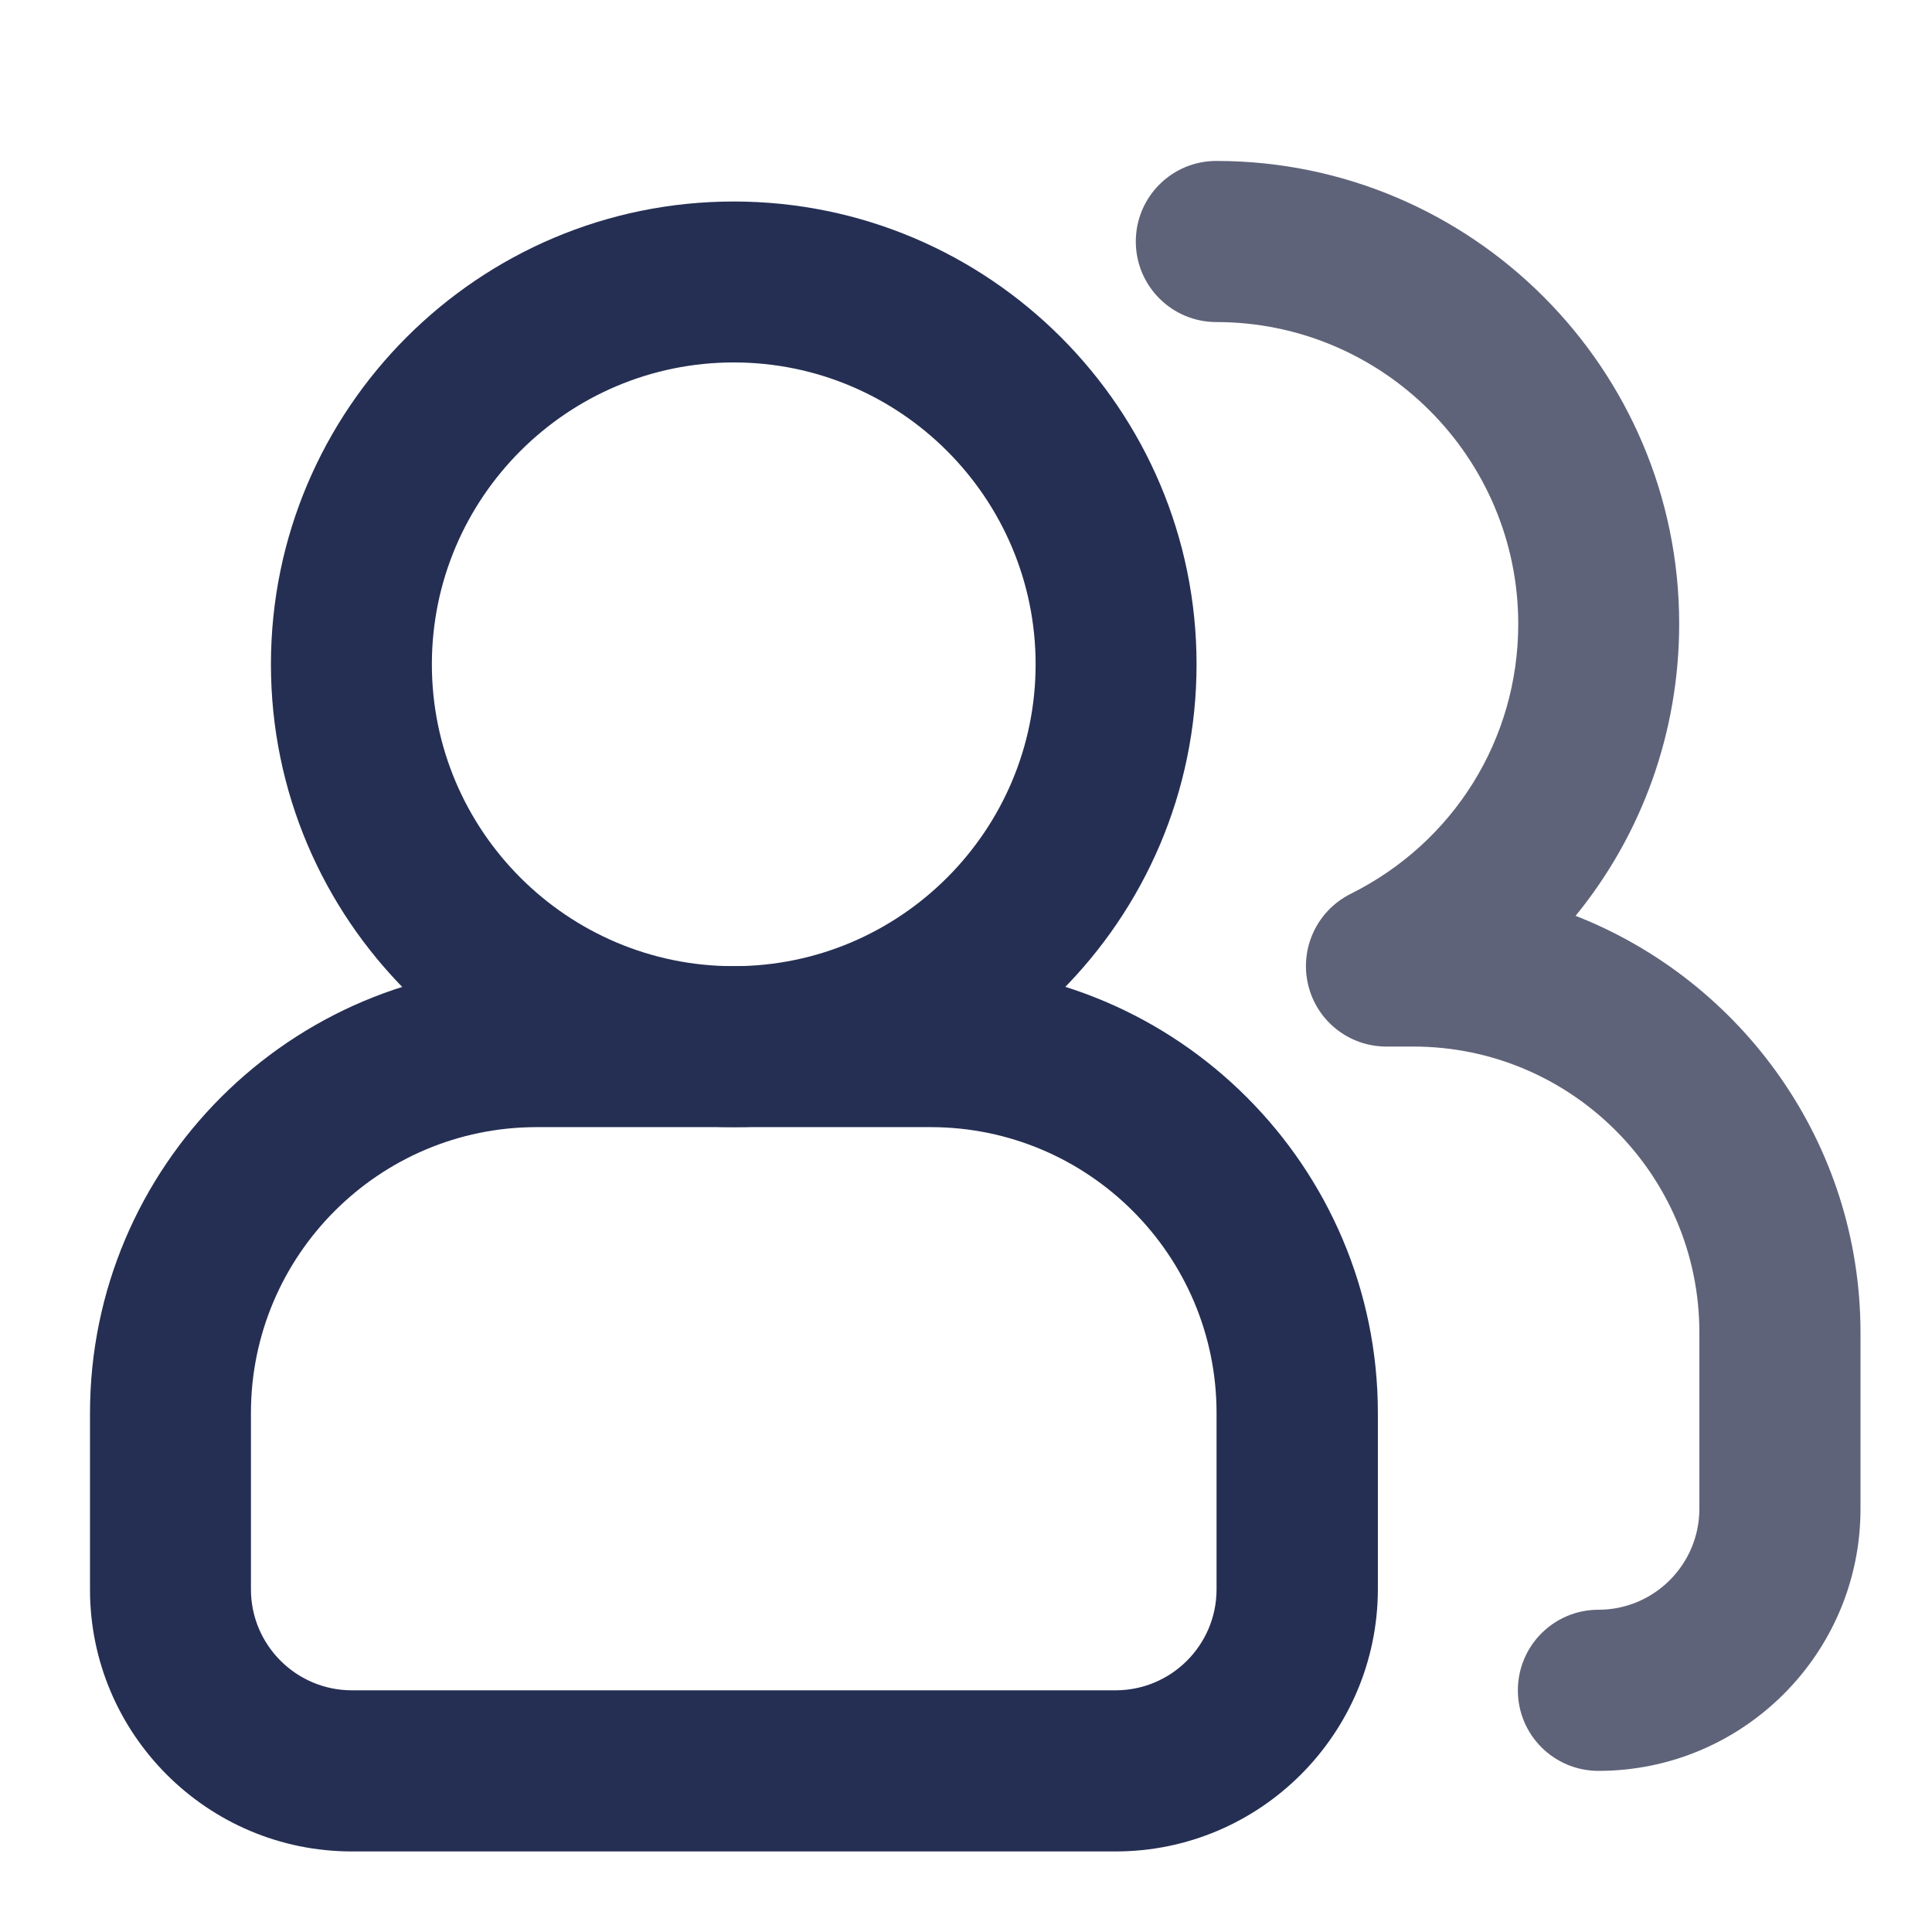 <svg width="800" height="800" viewBox="0 0 800 800" fill="none" xmlns="http://www.w3.org/2000/svg">
<path d="M303.828 466.719C198.203 466.719 112.188 380.781 112.188 275.078C112.188 169.375 198.125 83.438 303.828 83.438C409.531 83.438 495.469 169.375 495.469 275.078C495.469 380.781 409.453 466.719 303.828 466.719ZM303.828 150.078C234.922 150.078 178.828 206.172 178.828 275.078C178.828 343.984 234.922 400.078 303.828 400.078C372.734 400.078 428.828 343.984 428.828 275.078C428.828 206.172 372.734 150.078 303.828 150.078Z" fill="#252F53"/>
<path d="M461.953 766.641H145.703C85.859 766.641 37.266 717.969 37.266 658.203V585.156C37.266 483.125 120.234 400.078 222.344 400.078H385.469C487.5 400.078 570.547 483.125 570.547 585.156V658.203C570.391 717.969 521.797 766.641 461.953 766.641ZM222.266 466.719C156.953 466.719 103.906 519.844 103.906 585.078V658.125C103.906 681.172 122.656 699.922 145.703 699.922H461.953C485 699.922 503.75 681.172 503.75 658.125V585.078C503.75 519.766 450.625 466.719 385.312 466.719H222.266Z" fill="#252F53"/>
<path d="M661.875 733.281C643.438 733.281 628.516 718.359 628.516 699.922C628.516 681.484 643.438 666.563 661.875 666.563C684.922 666.563 703.672 647.813 703.672 624.766V551.719C703.672 486.406 650.547 433.359 585.234 433.359H574.062C558.594 433.359 545.156 422.734 541.641 407.656C538.125 392.578 545.391 377.109 559.219 370.156C602.031 348.828 628.672 306.016 628.672 258.359C628.672 189.453 572.578 133.359 503.672 133.359C485.234 133.359 470.312 118.437 470.312 100C470.312 81.562 485.234 66.641 503.672 66.641C609.297 66.641 695.312 152.578 695.312 258.281C695.312 303.438 679.766 345.703 652.422 379.219C721.406 406.25 770.391 473.437 770.391 551.797V624.844C770.391 684.687 721.719 733.281 661.875 733.281Z" fill="#5F6379"/>
</svg>
